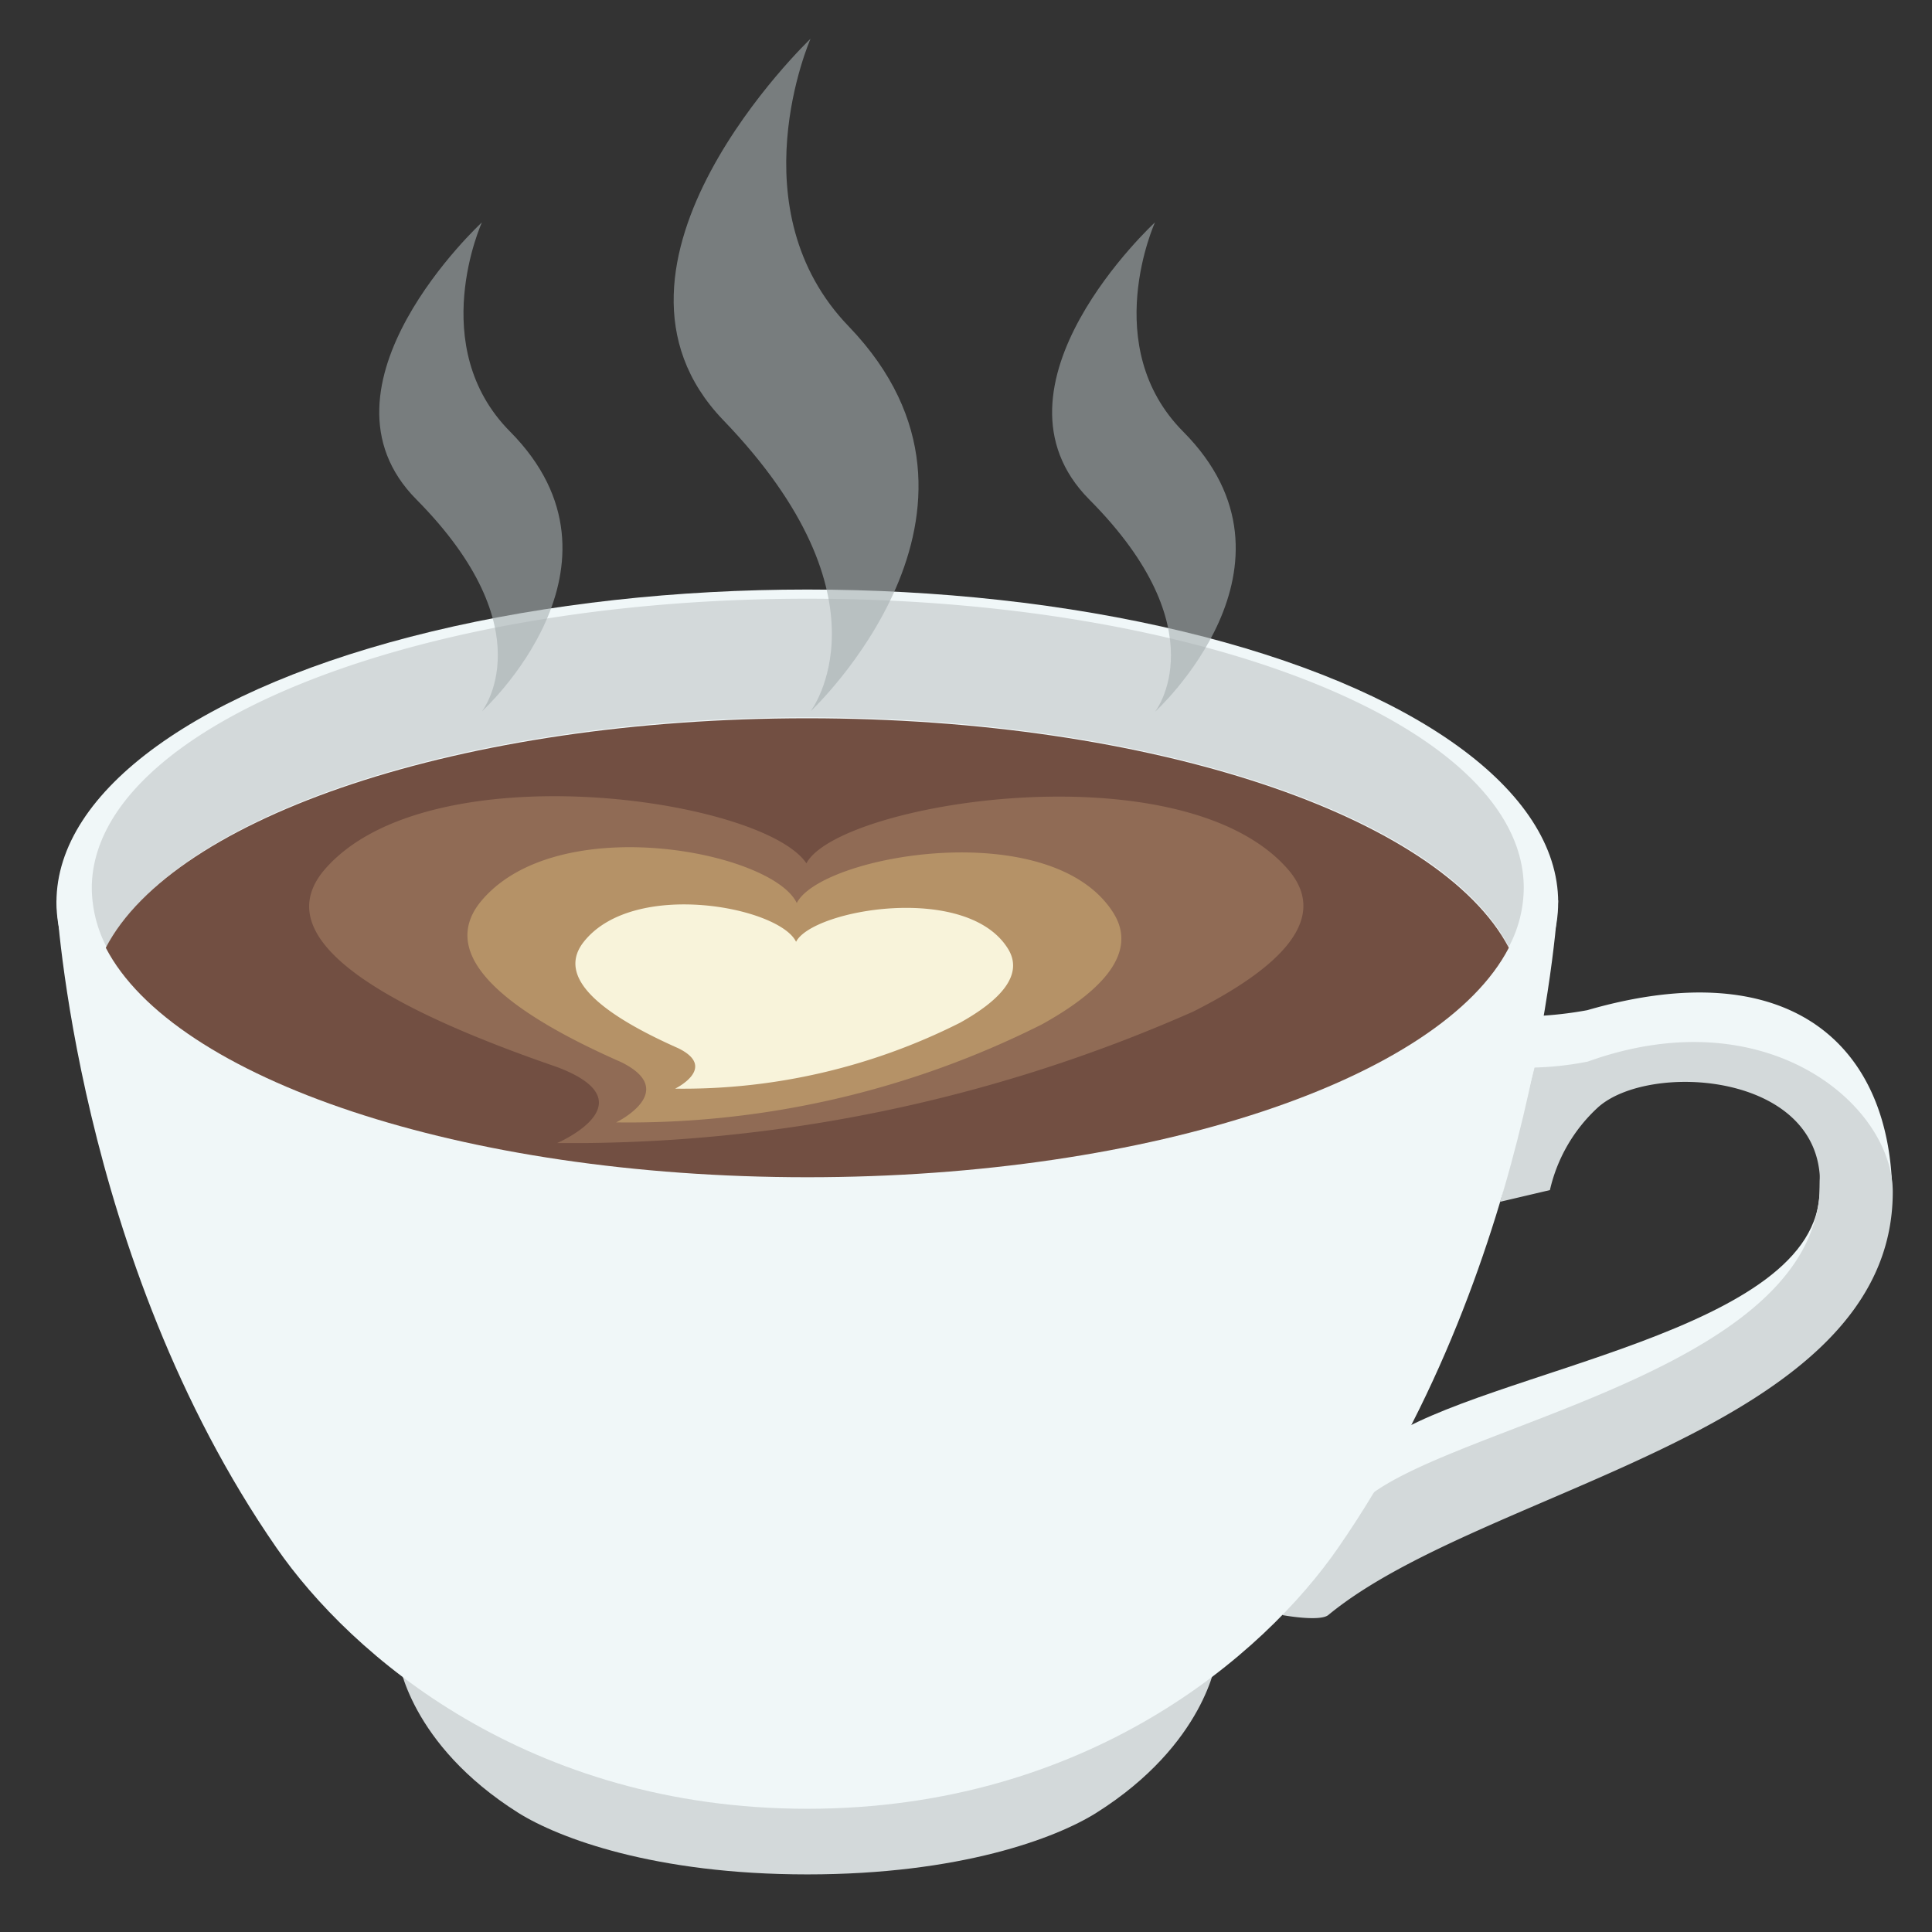 <svg id="Calque_1" data-name="Calque 1" xmlns="http://www.w3.org/2000/svg" viewBox="0 0 84.19 84.19"><rect x="0" y="0" width="84.19" height="84.19" fill="#333333" stroke="none"/><defs><style>.cls-1{fill:#f0f7f8;}.cls-2{fill:#d3d9da;}.cls-3{fill:#724f42;}.cls-4{fill:#906b55;}.cls-5{fill:#b59267;}.cls-6{fill:#f8f3da;}.cls-7{opacity:0.6;}.cls-8{fill:#a6afb1;}</style></defs><path class="cls-1" d="M65.37,50.13,69.17,47l7.7-.38,5.59,5.57c0-6.63-4.44-10.73-13.29-8.17a16.48,16.48,0,0,1-2.32.26Z"/><path class="cls-1" d="M79.29,51.86c0,6.2-14.58,7.83-19,10.94-1.87,1.31-5,7.14-5,7.14l25.9-15S79.29,47.05,79.29,51.86Z"/><path class="cls-2" d="M65.37,52.37l2.17-.51a7,7,0,0,1,2.09-3.6c2.21-2,9.68-1.54,9.68,3.28,0,7.93-15,10.37-19.43,13.48-1.86,1.31-4,5.36-4,5.36s1.62.3,2,0c6.8-5.61,24.6-7.95,24.6-18.44,0-3.77-5.47-8.49-13.29-5.68a13.69,13.69,0,0,1-2.32.26Z"/><path class="cls-2" d="M53,72.34H17.37S17.83,76,22.59,79c1.76,1.1,5.94,2.68,12.59,2.68S46,80.11,47.77,79C52.53,76,53,72.34,53,72.34Z"/><path class="cls-1" d="M67.9,39.24H2.46s.85,15.6,9.59,28.21C15.28,72.12,23,78.82,35.18,78.82s19.9-6.7,23.13-11.37C67.05,54.84,67.9,39.24,67.9,39.24Z"/><ellipse class="cls-1" cx="35.18" cy="39.32" rx="32.72" ry="13.63"/><path class="cls-2" d="M35.18,31.26c15.06,0,27.62,4.3,30.57,10a5.54,5.54,0,0,0,.65-2.57c0-7-14-12.6-31.22-12.6S4,31.75,4,38.71a5.66,5.66,0,0,0,.65,2.57C7.56,35.56,20.12,31.26,35.18,31.26Z"/><path class="cls-3" d="M35.18,51.3c15.06,0,27.62-4.3,30.57-10-3-5.72-15.51-10-30.57-10s-27.62,4.3-30.57,10C7.56,47,20.12,51.3,35.18,51.3Z"/><path class="cls-4" d="M56.14,37.9c-4.61-5.33-19.58-2.94-21-.28-1.91-2.84-16.5-4.95-21,.28-2.79,3.28,3.66,6.37,10.14,8.6,4.09,1.55,0,3.31,0,3.31A67,67,0,0,0,52,44.08C55.69,42.22,58,40.07,56.14,37.9Z"/><path class="cls-5" d="M48.51,39.77c-2.71-4.27-12.71-2.52-13.79-.42-1.08-2.27-10.56-4.09-13.82,0-2,2.58,2,5.1,6.16,6.93,2.59,1.27-.21,2.63-.21,2.63A40.06,40.06,0,0,0,45.4,44.64h0C48,43.2,49.62,41.52,48.51,39.77Z"/><path class="cls-6" d="M43.91,41.32c-1.81-2.86-8.5-1.69-9.22-.28-.73-1.52-7.08-2.74-9.25,0-1.37,1.73,1.35,3.41,4.12,4.64,1.73.85-.14,1.76-.14,1.76a26.81,26.81,0,0,0,12.41-2.87C43.54,43.62,44.66,42.49,43.91,41.32Z"/><g class="cls-7"><path class="cls-8" d="M37,14.24C32.05,9.13,35.32,1.69,35.32,1.69S25,11.52,31.51,18.3C39.07,26.14,35.32,31,35.32,31S44.68,22.25,37,14.24Z"/><path class="cls-8" d="M22.23,18.81C18.54,15.1,21,9.69,21,9.69s-7.75,7.15-2.85,12.08C23.8,27.48,21,31,21,31S28,24.64,22.23,18.81Z"/><path class="cls-8" d="M51.56,18.81c-3.69-3.71-1.23-9.12-1.23-9.12s-7.76,7.15-2.86,12.08c5.67,5.7,2.86,9.25,2.86,9.25S57.35,24.64,51.56,18.81Z"/></g></svg>
